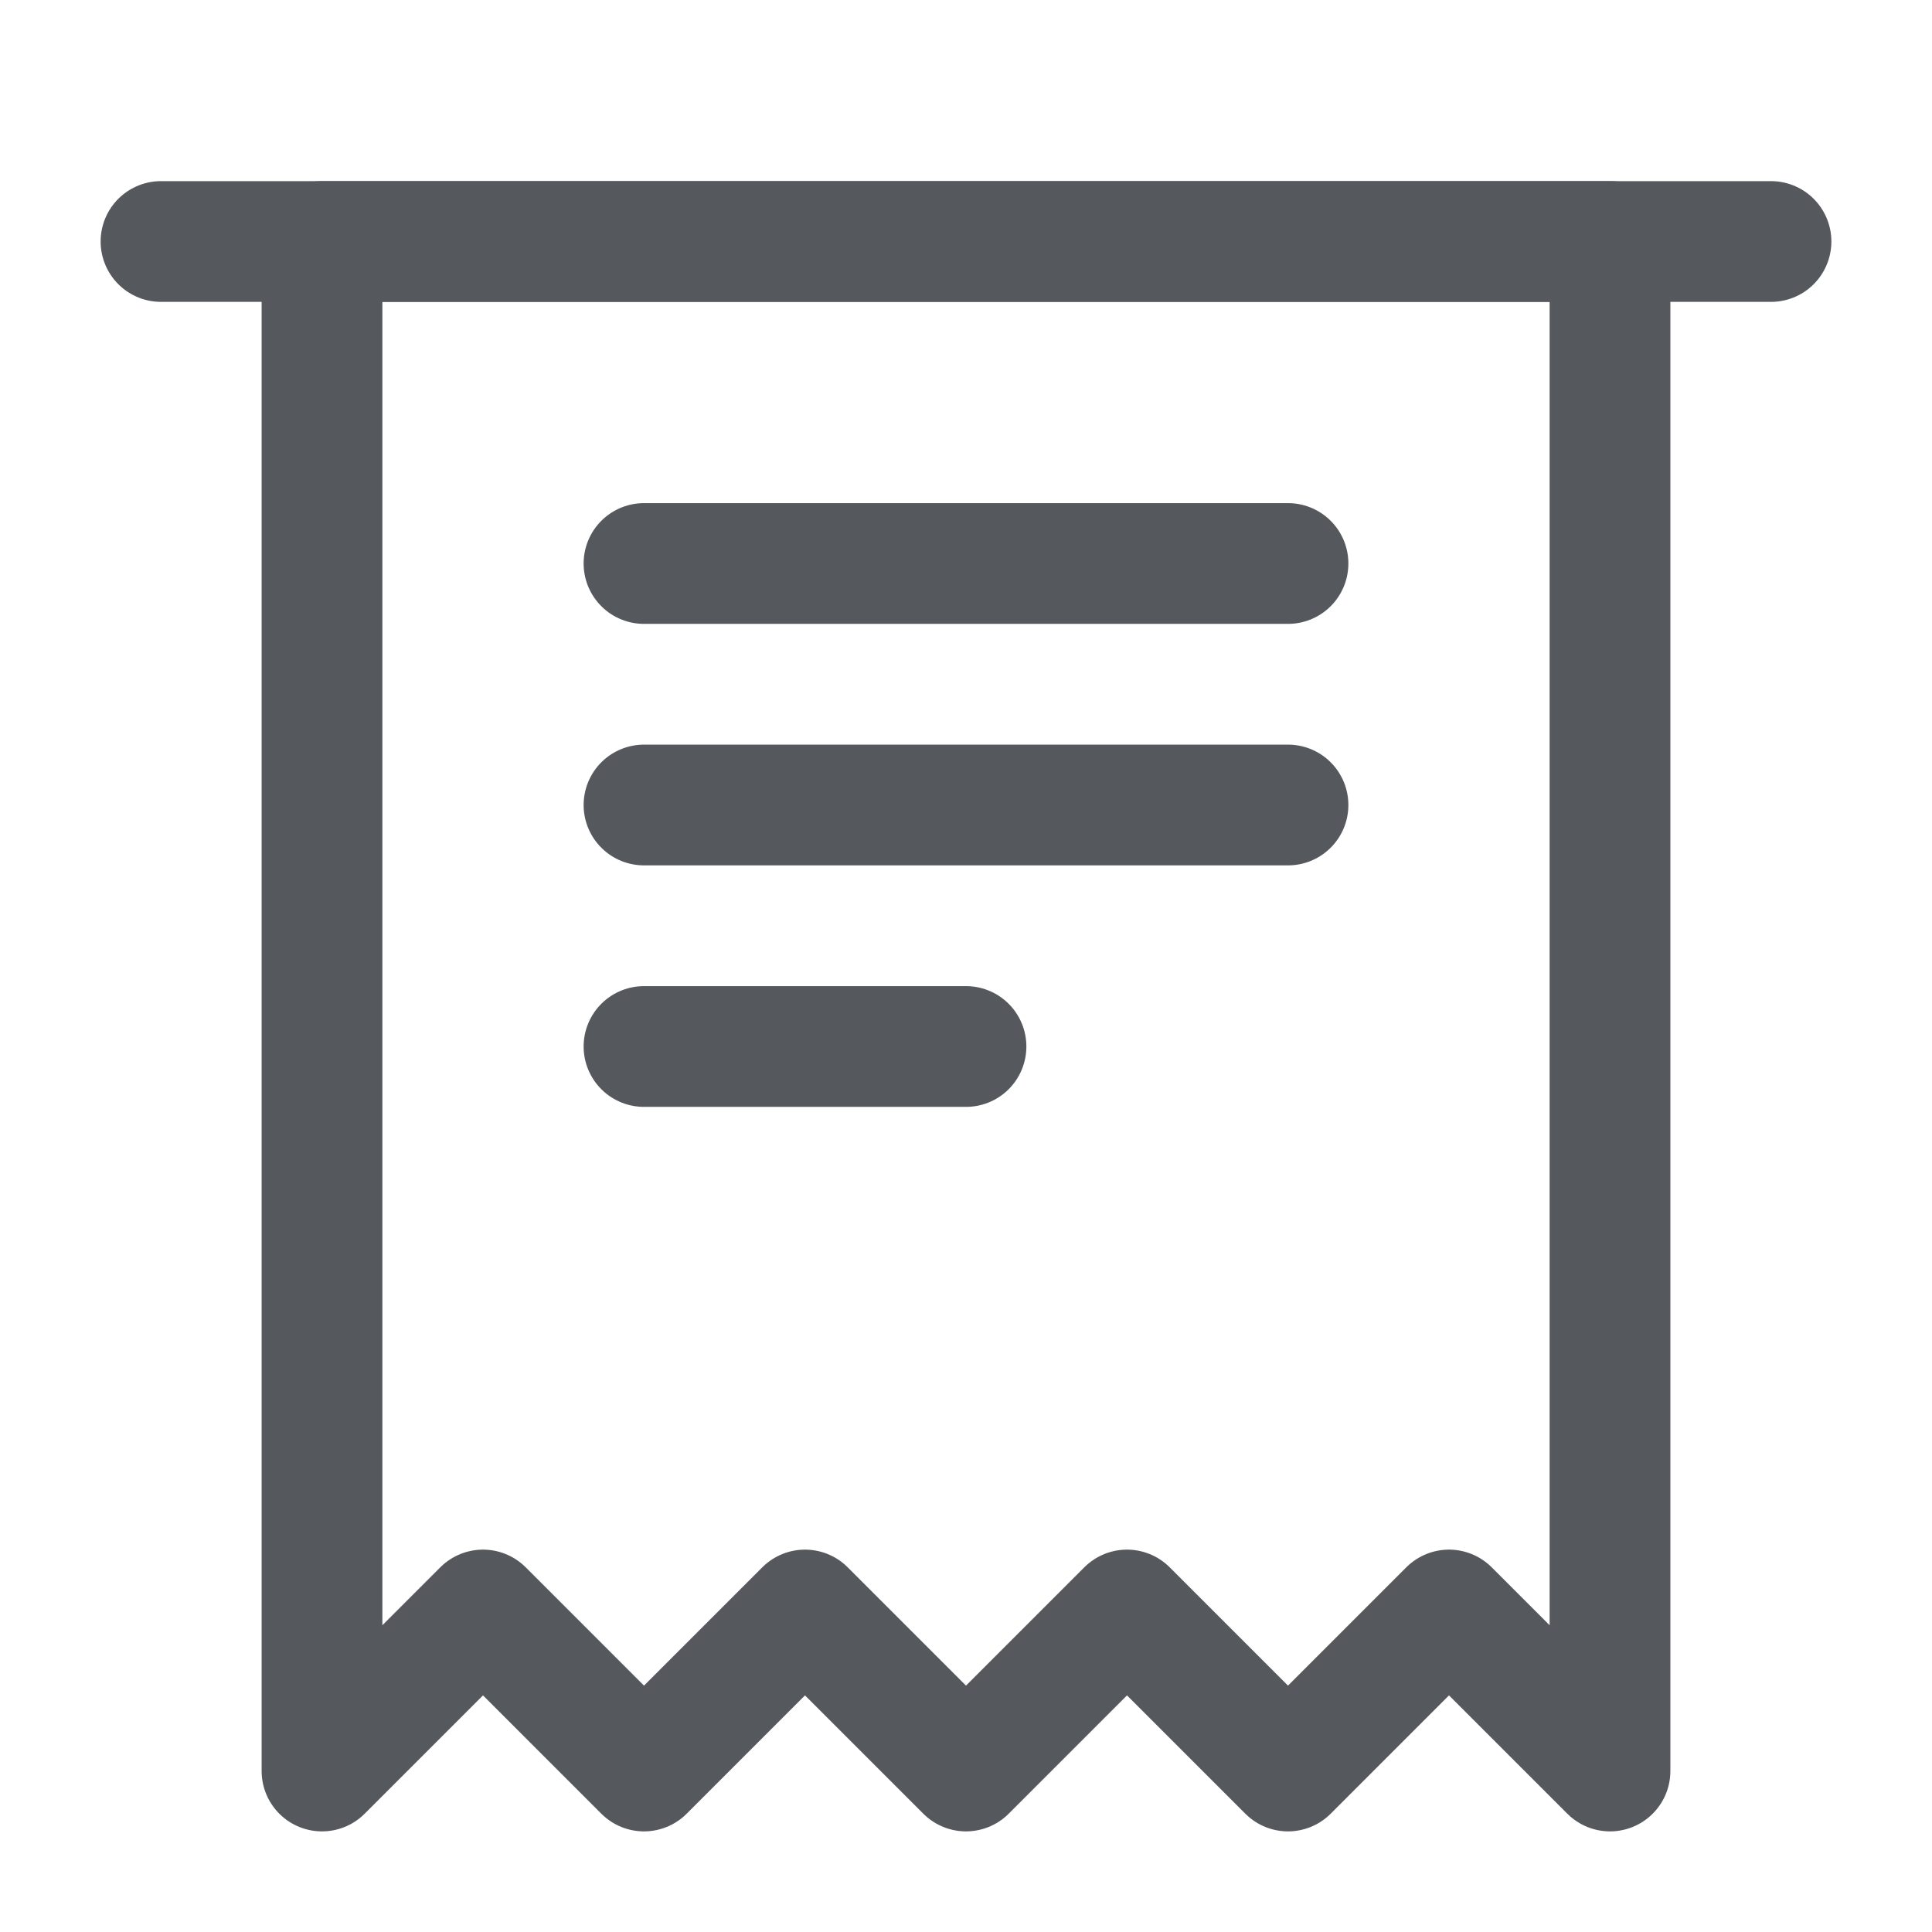<svg width="24" height="24" viewBox="0 0 24 24" fill="none" xmlns="http://www.w3.org/2000/svg">
    <path d="M4 3H20V22L18 20L16 22L14 20L12 22L10 20L8 22L6 20L4 22V3Z" stroke="#55595E" stroke-width="1.5" stroke-linejoin="round"/>
    <path d="M2 3H22" stroke="#55595E" stroke-width="1.5" stroke-linecap="round"/>
    <path d="M8 7C11.124 7 12.876 7 16 7" stroke="#55595E" stroke-width="1.5" stroke-linecap="round"/>
    <path d="M8 10C11.124 10 12.876 10 16 10" stroke="#55595E" stroke-width="1.5" stroke-linecap="round"/>
    <path d="M8 13C9.562 13 10.438 13 12 13" stroke="#55595E" stroke-width="1.5" stroke-linecap="round"/>
</svg>
